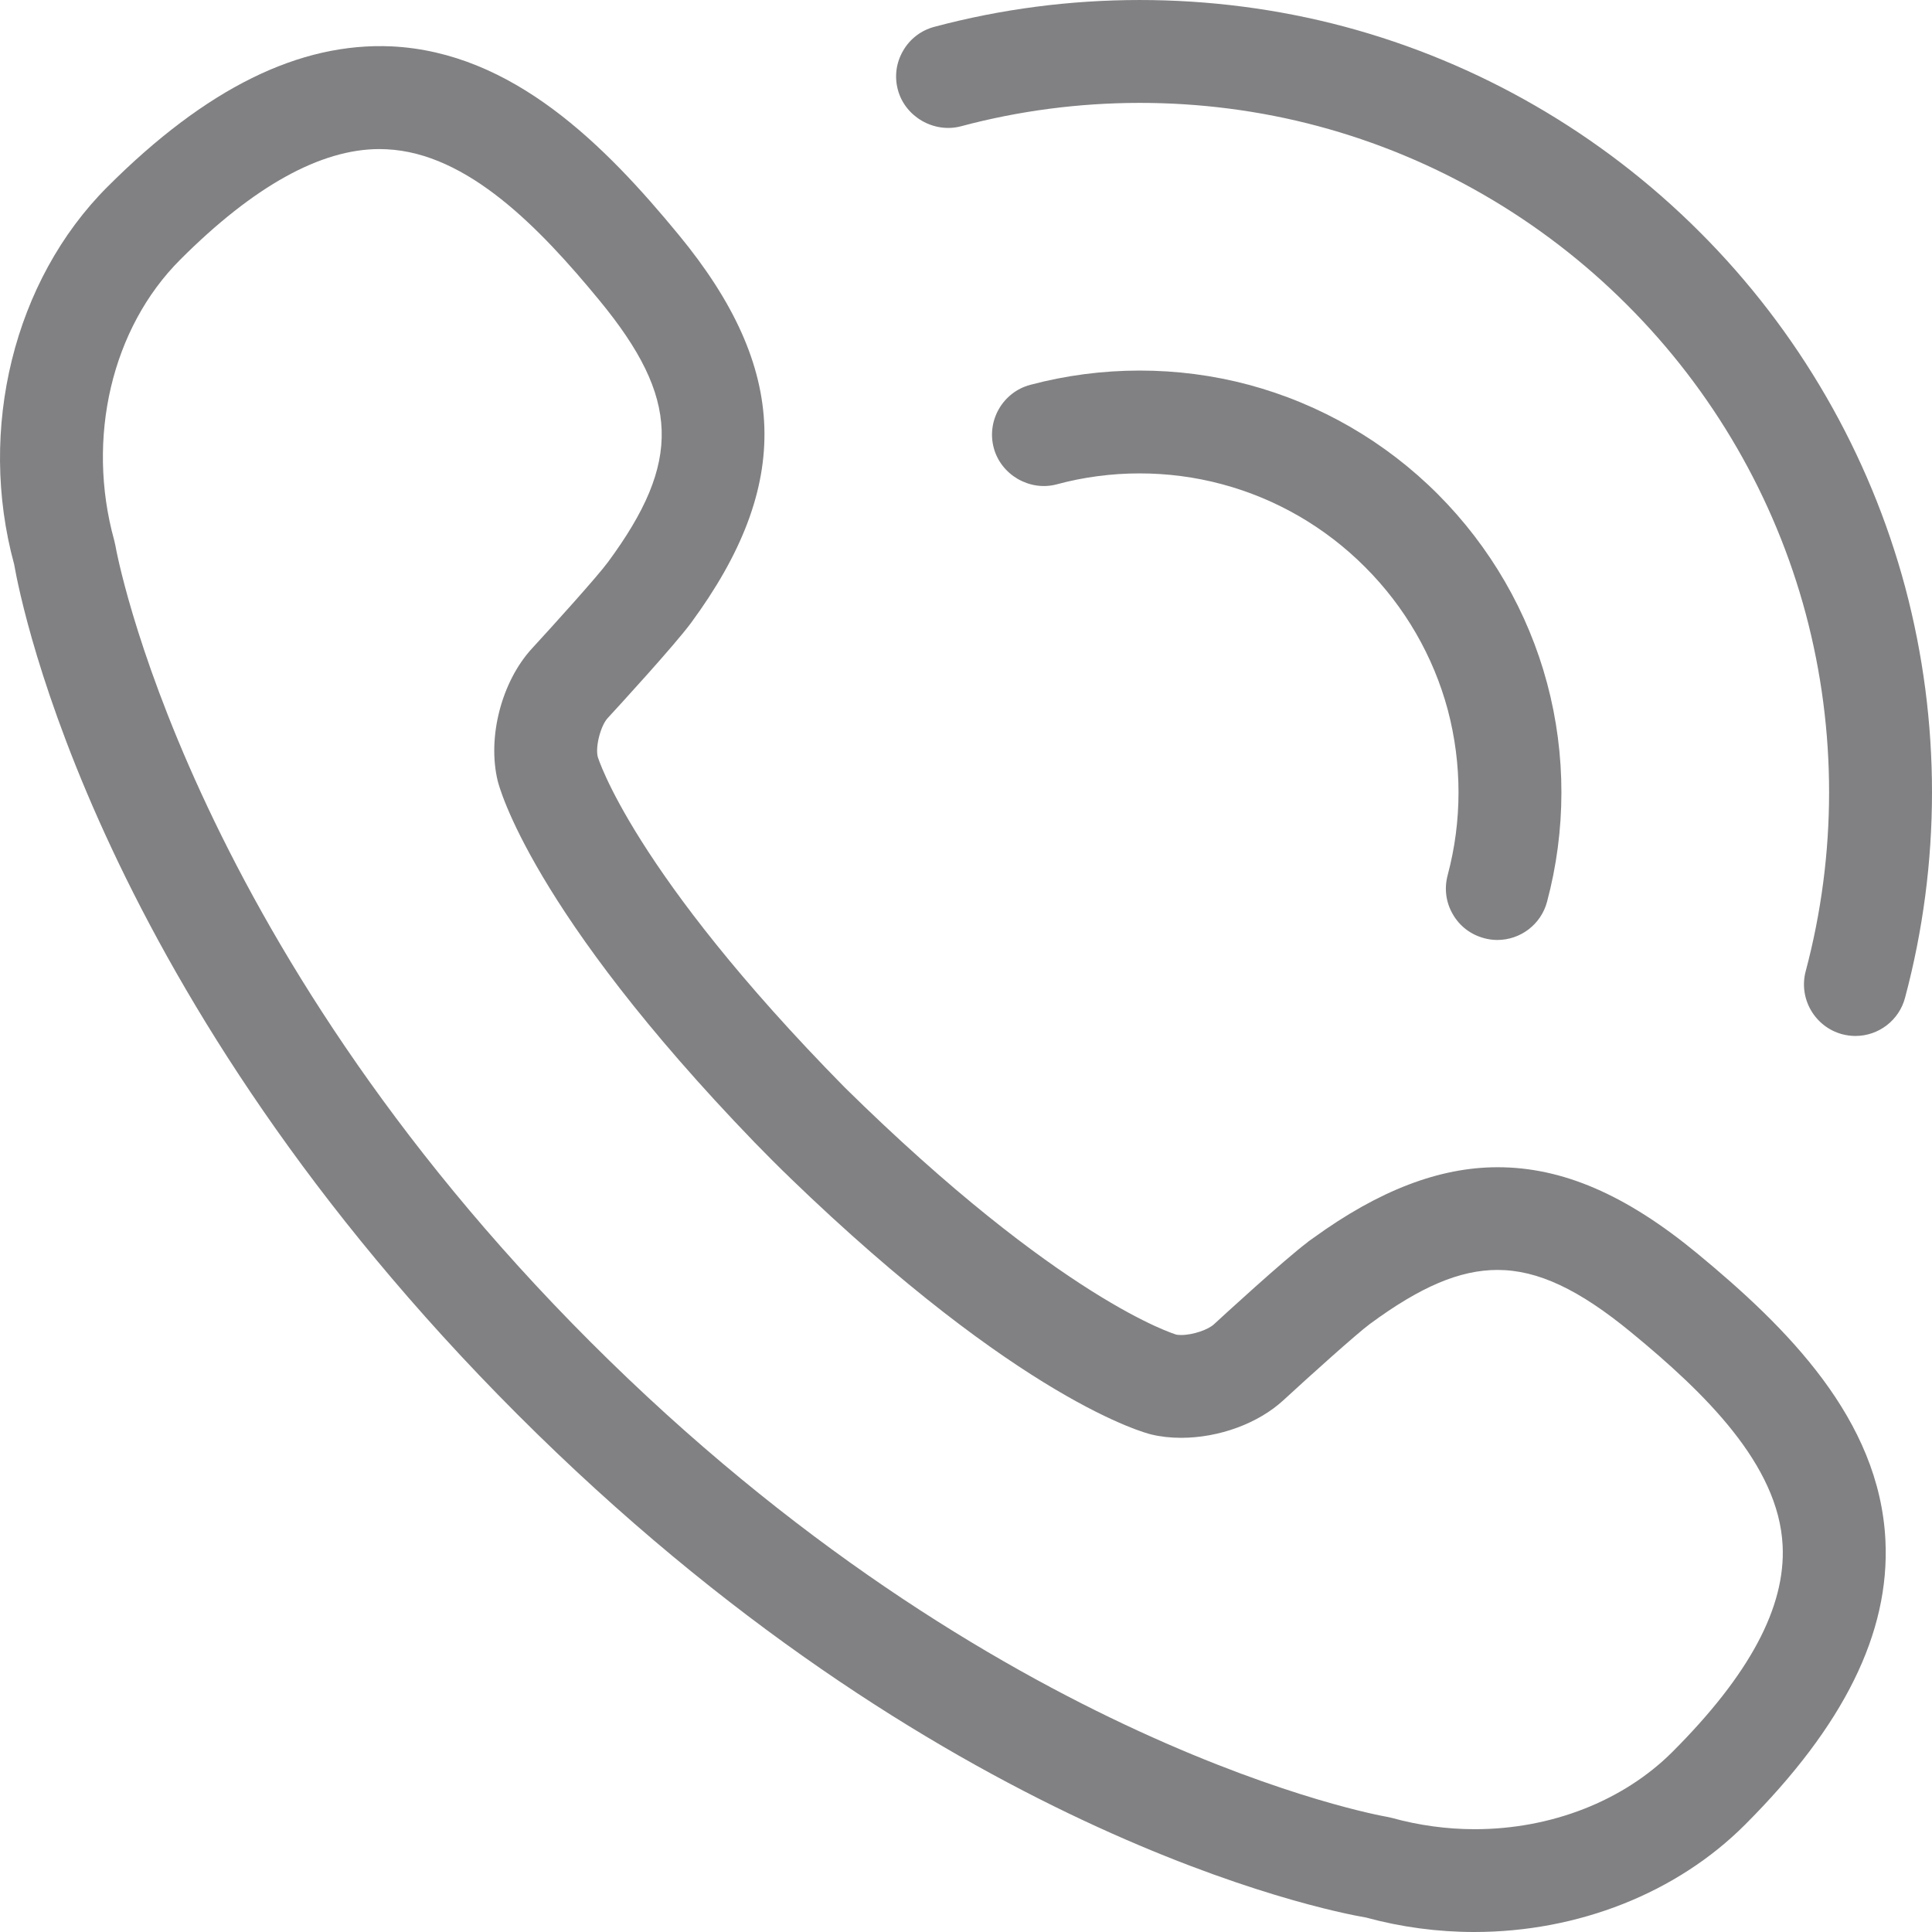 <svg width="19" height="19" viewBox="0 0 19 19" fill="none" xmlns="http://www.w3.org/2000/svg">
<path d="M14.287 8.99C14.354 9.108 14.464 9.191 14.594 9.226C14.637 9.238 14.681 9.244 14.725 9.244C14.954 9.244 15.155 9.09 15.214 8.869C15.402 8.166 15.403 7.423 15.215 6.72C15.028 6.02 14.656 5.377 14.14 4.86C13.625 4.344 12.982 3.972 12.28 3.784C11.581 3.597 10.832 3.598 10.131 3.785C9.862 3.857 9.701 4.136 9.773 4.405C9.843 4.668 10.124 4.835 10.393 4.763C10.922 4.62 11.49 4.62 12.018 4.762C12.549 4.904 13.034 5.185 13.424 5.576C13.815 5.966 14.096 6.452 14.238 6.981C14.379 7.513 14.379 8.075 14.237 8.606C14.202 8.737 14.219 8.873 14.287 8.99Z" fill="#818183"/>
<path d="M18.737 5.777C18.384 4.458 17.685 3.25 16.717 2.283C15.748 1.313 14.539 0.614 13.222 0.262C11.909 -0.088 10.501 -0.087 9.188 0.264C9.057 0.299 8.948 0.383 8.881 0.5C8.813 0.617 8.795 0.753 8.83 0.883C8.9 1.147 9.183 1.312 9.45 1.242C10.593 0.936 11.819 0.935 12.961 1.24C14.107 1.546 15.158 2.154 16.001 2.998C16.845 3.841 17.453 4.892 17.759 6.038C18.065 7.186 18.064 8.401 17.758 9.551C17.686 9.821 17.848 10.099 18.117 10.171C18.16 10.182 18.203 10.188 18.247 10.188C18.476 10.188 18.677 10.033 18.735 9.812C19.088 8.491 19.088 7.096 18.737 5.777Z" fill="#818183"/>
<path d="M16.688 12.324C15.989 11.748 15.365 11.479 14.728 11.479C14.156 11.479 13.563 11.706 12.918 12.173L12.873 12.205C12.873 12.206 12.872 12.206 12.872 12.206L12.87 12.207C12.867 12.21 12.864 12.212 12.861 12.214L12.861 12.215C12.629 12.389 12.008 12.959 11.938 13.024C11.884 13.074 11.738 13.129 11.614 13.129C11.588 13.129 11.572 13.126 11.568 13.125C11.557 13.122 10.432 12.786 8.307 10.694C6.218 8.572 5.879 7.445 5.878 7.441C5.854 7.342 5.907 7.137 5.976 7.062C6.085 6.944 6.633 6.346 6.795 6.127C7.795 4.769 7.76 3.627 6.676 2.311C5.948 1.426 5.043 0.514 3.85 0.456C2.945 0.416 2.028 0.866 1.056 1.838C0.136 2.758 -0.223 4.221 0.139 5.549C0.213 5.971 0.974 9.794 5.09 13.911C9.205 18.027 13.029 18.789 13.435 18.858C13.78 18.952 14.138 19 14.498 19C15.52 19 16.491 18.616 17.161 17.945C18.134 16.972 18.586 16.058 18.542 15.15C18.485 13.958 17.572 13.053 16.688 12.324ZM16.446 17.23C15.963 17.712 15.254 17.989 14.503 17.989C14.227 17.989 13.953 17.951 13.688 17.878C13.67 17.874 13.652 17.87 13.633 17.866C13.595 17.86 9.796 17.187 5.805 13.195C1.822 9.211 1.141 5.404 1.135 5.366C1.131 5.347 1.127 5.328 1.123 5.313C0.845 4.308 1.099 3.226 1.772 2.554C2.493 1.832 3.153 1.466 3.731 1.466C3.755 1.466 3.778 1.467 3.802 1.468C4.6 1.506 5.308 2.241 5.895 2.954C6.687 3.916 6.707 4.541 5.979 5.528C5.874 5.671 5.43 6.162 5.232 6.377C4.933 6.702 4.791 7.249 4.894 7.677C4.906 7.729 5.22 8.956 7.422 11.236L7.422 11.236C7.481 11.298 7.7 11.518 7.765 11.578L7.764 11.578C10.044 13.781 11.271 14.095 11.322 14.107C11.413 14.129 11.511 14.14 11.615 14.14C11.989 14.14 12.375 13.998 12.623 13.769C12.879 13.533 13.337 13.121 13.471 13.021C13.97 12.653 14.357 12.489 14.727 12.489C15.121 12.489 15.527 12.679 16.044 13.105C16.758 13.692 17.492 14.401 17.531 15.199C17.561 15.805 17.206 16.47 16.446 17.23Z" fill="#818183"/>
</svg>
